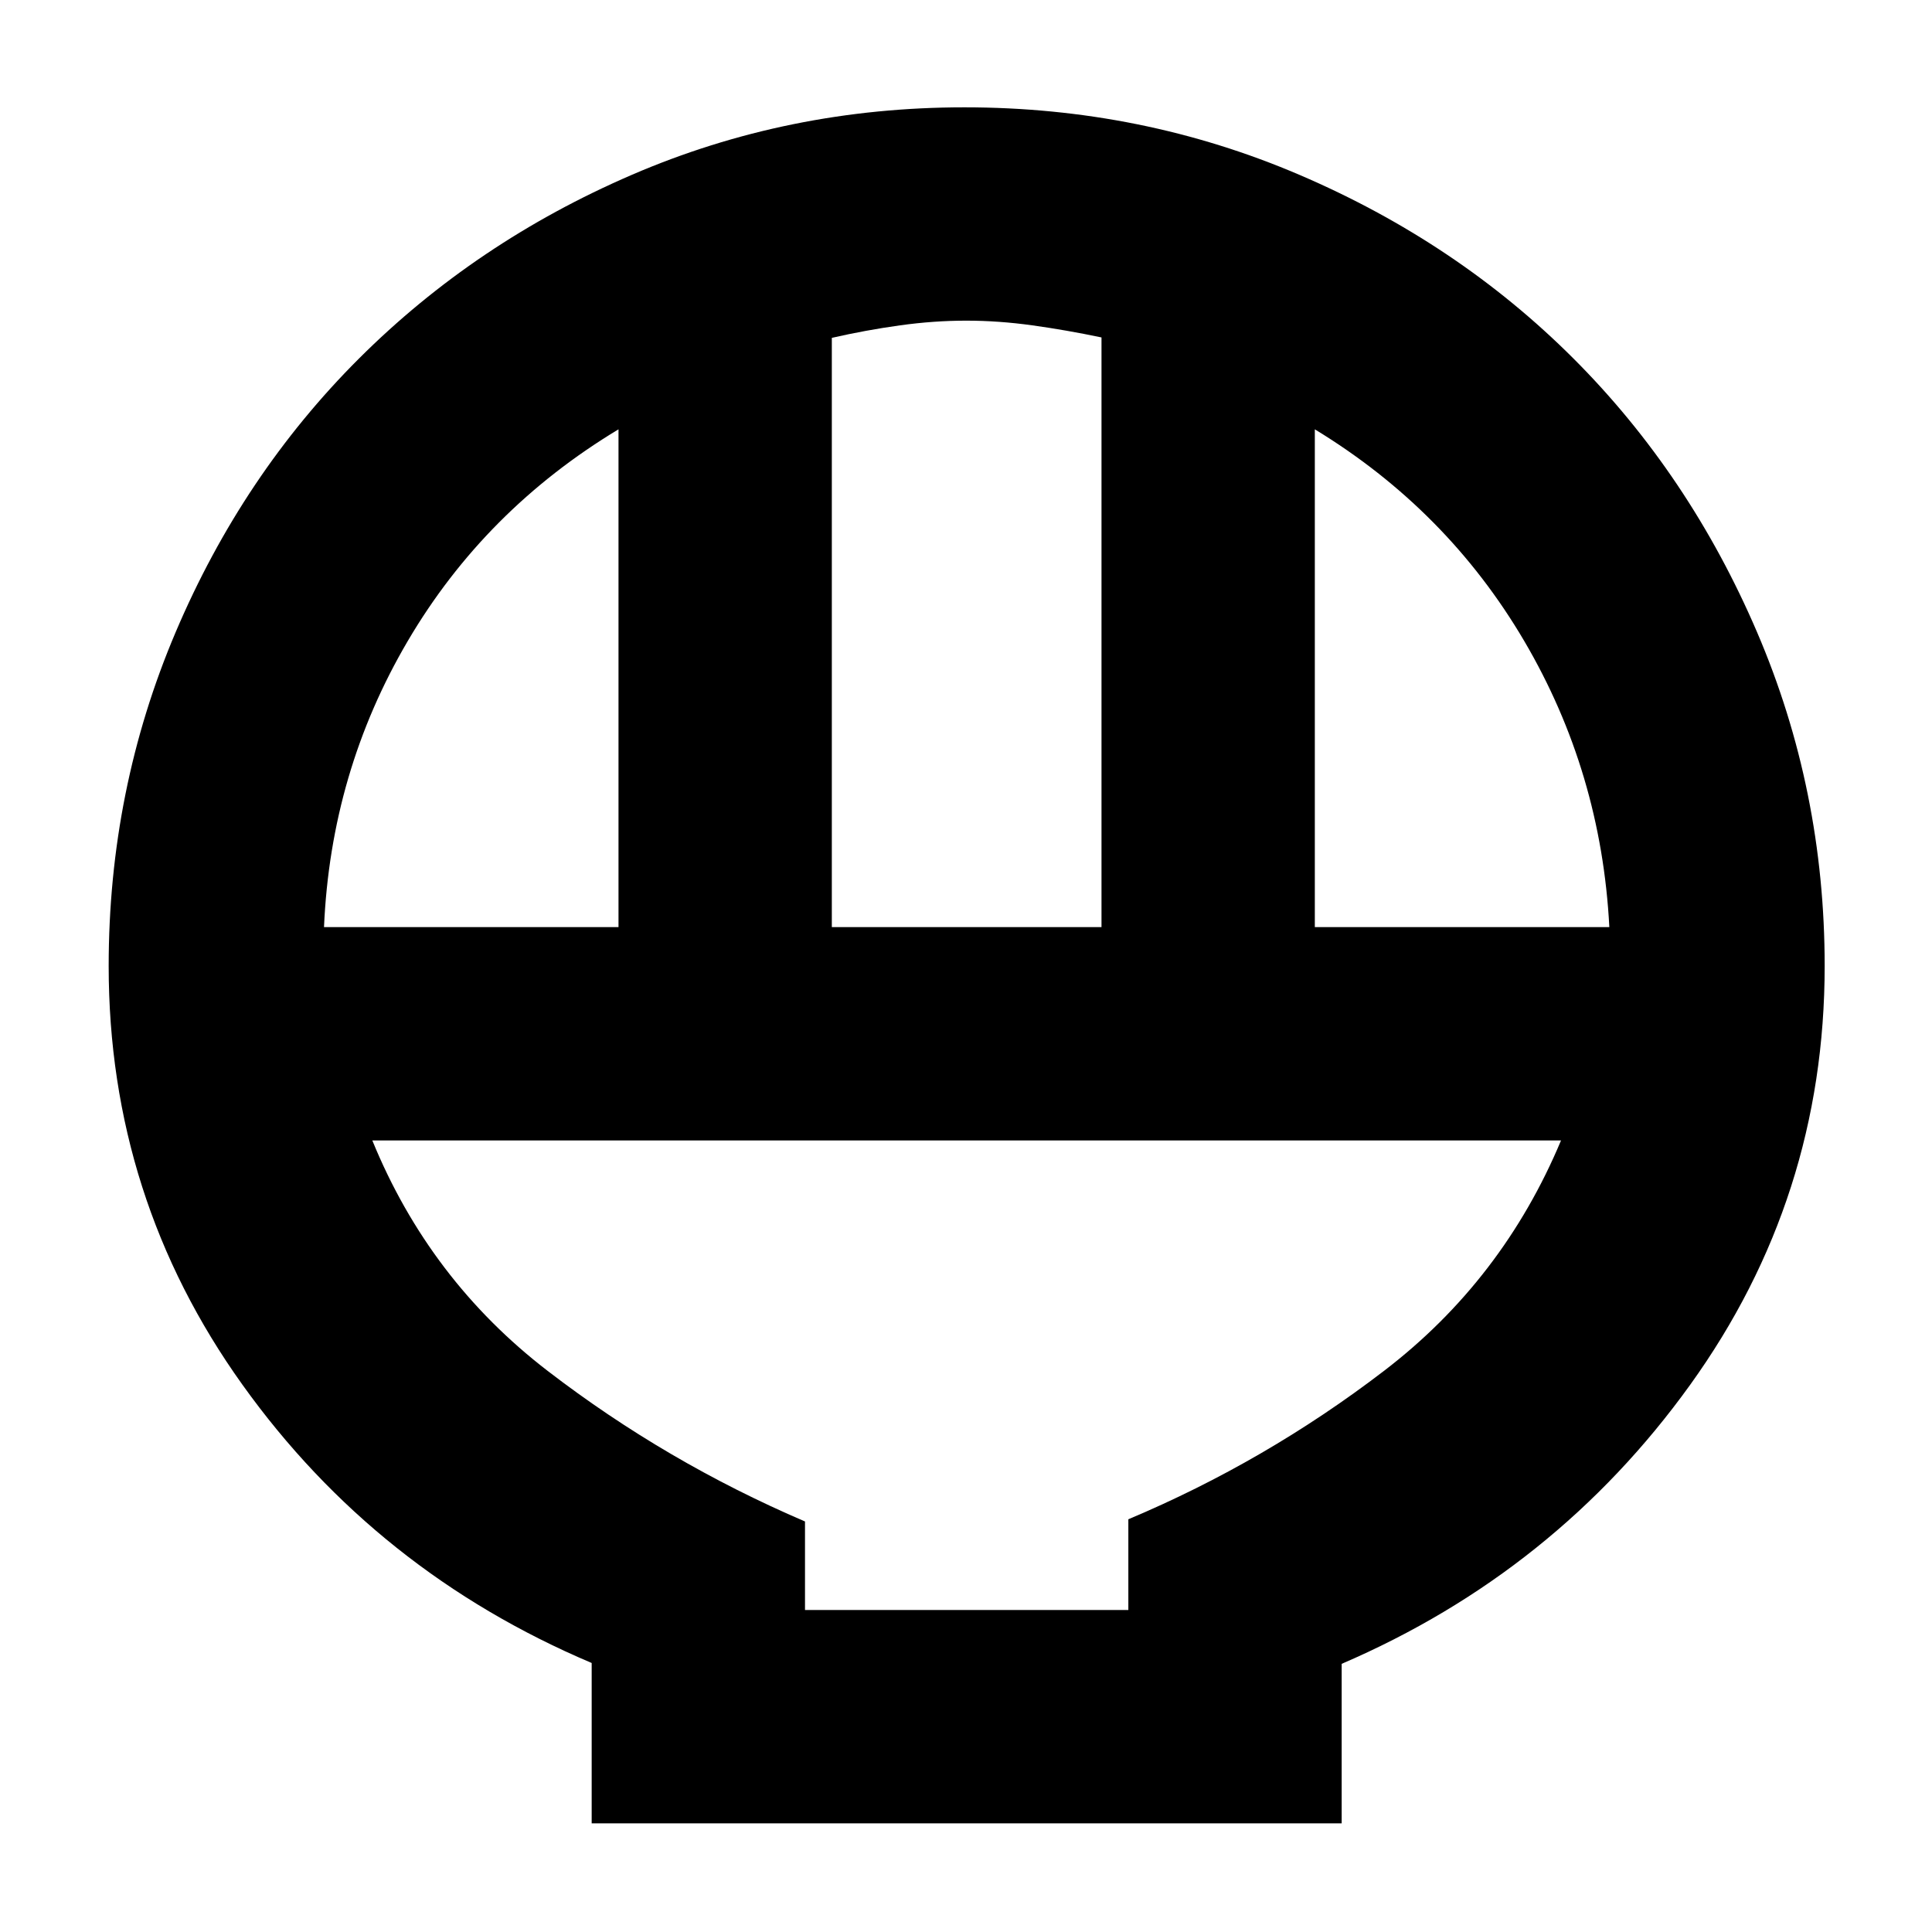 <svg xmlns="http://www.w3.org/2000/svg" height="40" viewBox="0 -960 960 960" width="40"><path d="M294-54v-79.67Q187-179 120.5-271.89T54-480q0-87.56 33.26-165.83 33.26-78.28 91.13-136.03 57.88-57.76 135.6-91.28 77.73-33.53 165.22-33.53 88.19 0 166.6 33.6 78.4 33.59 136.04 91.22 57.63 57.64 91.22 135.96 33.6 78.33 33.6 165.89 0 115.22-66.84 208.11Q773-179 666.67-133.25V-54H294Zm119.33-445.33h134v-293q-17.53-3.67-34.31-6-16.79-2.34-32.9-2.34-16.12 0-32.95 2.34-16.84 2.33-33.84 6.21v292.79Zm-252.33 0h146.33v-247.34q-66.41 40.02-104.71 105.18-38.29 65.16-41.62 142.16Zm492.33 0h146.34q-4-77-42.29-142.16-38.3-65.16-104.05-105.18v247.34ZM400-160h160.67v-45.08q68.23-28.7 127.12-73.81 58.88-45.11 87.88-114.44H185q28.33 69.33 87.18 114.56 58.85 45.23 127.82 74.78V-160Zm0 0h160.67H400Z"/></svg>